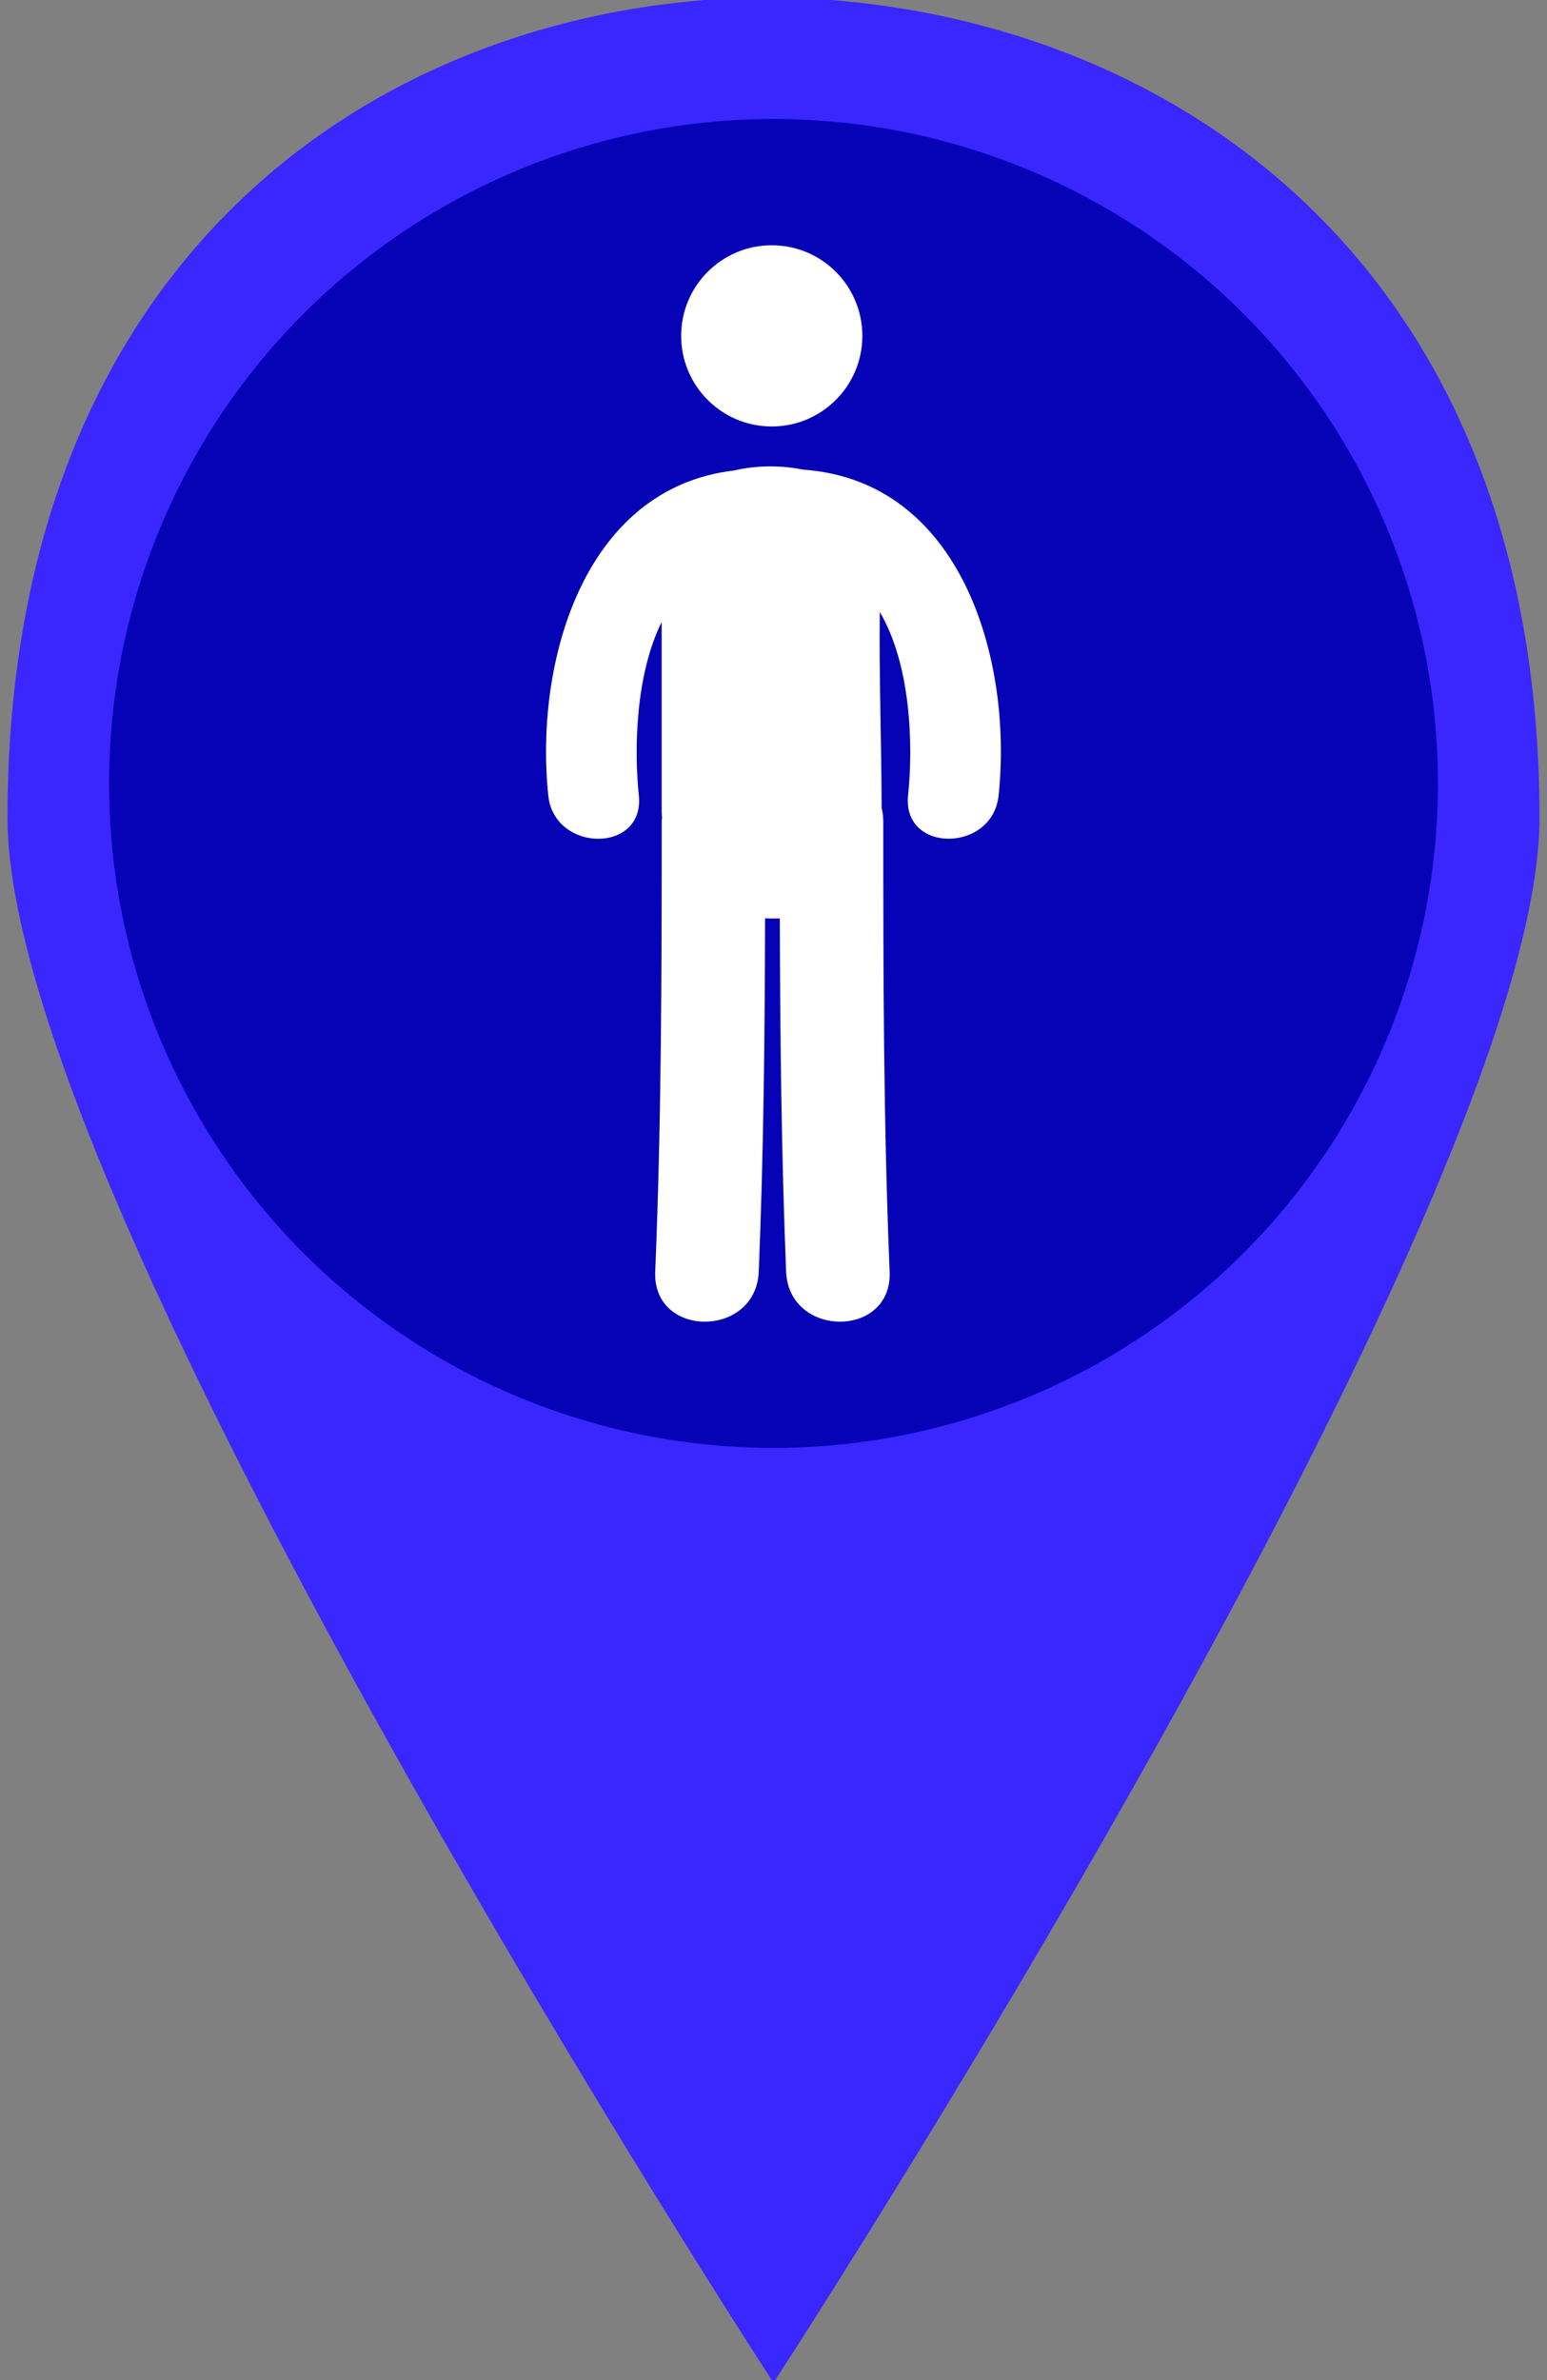 <?xml version="1.0" encoding="utf-8"?>
<!-- Generator: Adobe Illustrator 16.0.0, SVG Export Plug-In . SVG Version: 6.00 Build 0)  -->
<!DOCTYPE svg PUBLIC "-//W3C//DTD SVG 1.1//EN" "http://www.w3.org/Graphics/SVG/1.1/DTD/svg11.dtd">
<svg version="1.1" id="Layer_1" xmlns="http://www.w3.org/2000/svg" xmlns:xlink="http://www.w3.org/1999/xlink" x="0px" y="0px"
	 width="32.5px" height="50px" viewBox="0 0 39 60" enable-background="new 0 0 39 60" xml:space="preserve">
<rect x="0" y="0" width="39" height="60" fill="#808080" stroke="none"/>
<g>
	<path fill="#3A26FF" d="M19.5,60.068L19.5,60.068c0,0,19.311-29.654,19.311-39.447c0-14.346-9.793-20.553-19.311-20.69
		c-9.517,0-19.311,6.207-19.311,20.69C0.189,30.414,19.5,60.068,19.5,60.068L19.5,60.068z"/>
</g>
<circle fill="#0602B5" cx="19.5" cy="19.75" r="16.75"/>
<g>
	<g>
		<circle fill="#FFFFFF" cx="19.456" cy="8.467" r="2.284"/>
		<path fill="#FFFFFF" d="M20.252,11.84c-0.569-0.116-1.188-0.111-1.747,0.021c-3.798,0.445-5.031,4.84-4.683,8.192
			c0.151,1.449,2.435,1.463,2.283,0c-0.127-1.221-0.072-3.064,0.576-4.375c0,1.592,0,3.185,0,4.777c0,0.056,0.006,0.108,0.008,0.163
			c-0.001,0.025-0.007,0.047-0.007,0.074c0,3.79-0.007,7.578-0.164,11.365c-0.07,1.684,2.541,1.679,2.61,0
			c0.122-2.968,0.153-5.938,0.16-8.908c0.125,0.008,0.248,0.008,0.371,0.002c0.008,2.969,0.039,5.938,0.159,8.906
			c0.07,1.679,2.68,1.684,2.61,0c-0.157-3.787-0.161-7.575-0.161-11.365c0-0.117-0.017-0.224-0.041-0.328
			c-0.004-1.646-0.066-3.292-0.047-4.937c0.778,1.316,0.849,3.324,0.714,4.625c-0.153,1.463,2.132,1.448,2.282,0
			C25.534,16.63,24.241,12.122,20.252,11.84z"/>
	</g>
</g>
</svg>
